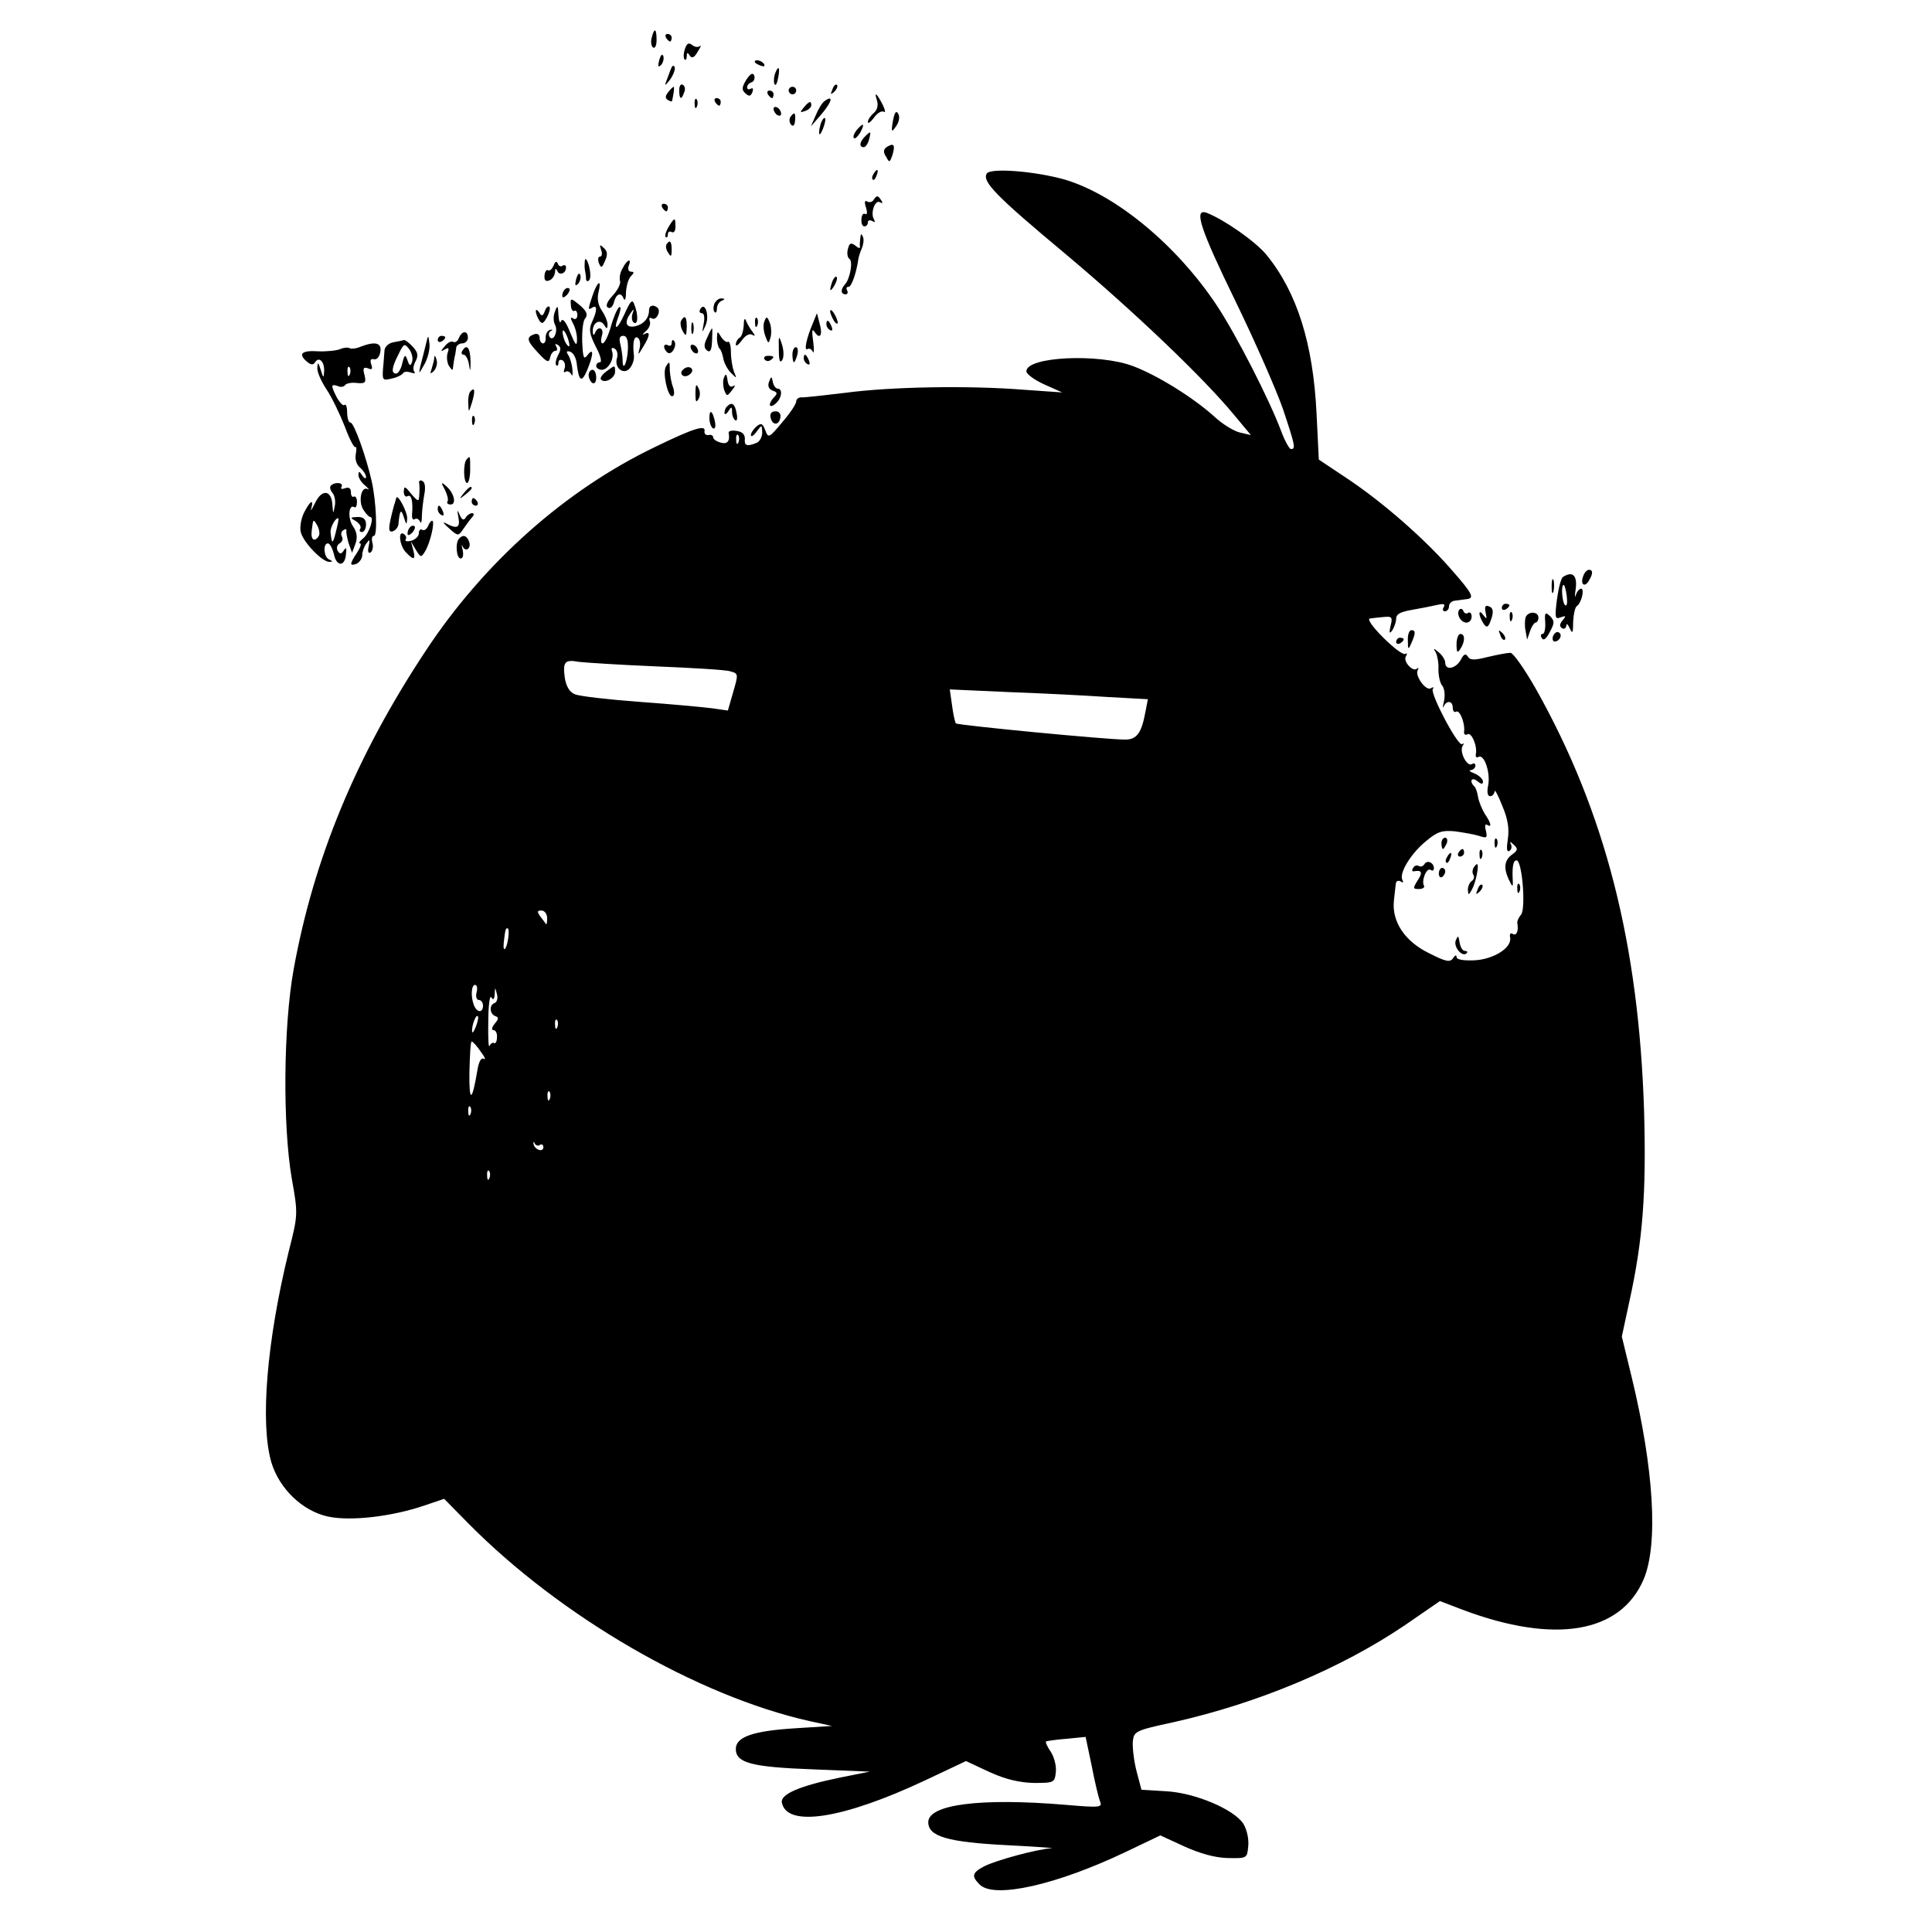 <?xml version="1.0" standalone="no"?>
<!DOCTYPE svg PUBLIC "-//W3C//DTD SVG 20010904//EN"
 "http://www.w3.org/TR/2001/REC-SVG-20010904/DTD/svg10.dtd">
<svg version="1.0" xmlns="http://www.w3.org/2000/svg"
 width="512pt" height="512pt" viewBox="0 0 512 512"
 preserveAspectRatio="xMidYMid meet">
<g transform="translate(0,512) scale(0.1,-0.1)"
fill="#000000" stroke="none">
<path d="M1727 5020 c-3 -11 -1 -23 4 -26 5 -3 9 6 9 20 0 31 -6 34 -13 6z"/>
<path d="M1765 5020 c3 -5 8 -10 11 -10 2 0 4 5 4 10 0 6 -5 10 -11 10 -5 0
-7 -4 -4 -10z"/>
<path d="M1815 4990 c-4 -12 -4 -24 -1 -27 3 -4 6 0 6 8 0 10 2 11 8 2 5 -9
12 -6 21 10 8 12 10 19 6 15 -5 -4 -14 -3 -21 3 -9 7 -14 4 -19 -11z"/>
<path d="M1747 4961 c-4 -17 -3 -21 5 -13 5 5 8 16 6 23 -3 8 -7 3 -11 -10z"/>
<path d="M2000 4956 c0 -2 7 -7 16 -10 8 -3 12 -2 9 4 -6 10 -25 14 -25 6z"/>
<path d="M1777 4935 c-4 -11 -10 -27 -13 -35 -3 -8 1 -5 11 8 9 12 15 28 13
34 -3 7 -7 4 -11 -7z"/>
<path d="M2054 4925 c-3 -8 -4 -20 -2 -27 3 -7 7 -1 10 15 6 29 1 36 -8 12z"/>
<path d="M1978 4909 c-12 -20 -13 -27 -3 -36 10 -9 14 -9 19 3 3 9 1 12 -4 9
-6 -3 -10 -2 -10 4 0 5 5 11 12 13 6 2 9 10 7 17 -4 10 -10 6 -21 -10z"/>
<path d="M1800 4881 c0 -25 6 -27 13 -6 4 8 2 17 -3 20 -6 4 -10 -3 -10 -14z"/>
<path d="M2206 4883 c-6 -14 -5 -15 5 -6 7 7 10 15 7 18 -3 3 -9 -2 -12 -12z"/>
<path d="M1771 4876 c-8 -10 -9 -16 -1 -21 5 -3 10 -5 11 -3 4 18 7 38 4 38
-1 0 -8 -6 -14 -14z"/>
<path d="M2090 4880 c0 -5 5 -10 10 -10 6 0 10 5 10 10 0 6 -4 10 -10 10 -5 0
-10 -4 -10 -10z"/>
<path d="M2035 4870 c3 -5 8 -10 11 -10 2 0 4 5 4 10 0 6 -5 10 -11 10 -5 0
-7 -4 -4 -10z"/>
<path d="M2324 4854 c4 -13 1 -26 -9 -34 -8 -7 -15 -17 -15 -23 0 -6 7 -1 16
11 8 12 20 19 26 16 5 -4 4 4 -2 17 -17 33 -24 38 -16 13z"/>
<path d="M1841 4844 c0 -11 3 -14 6 -6 3 7 2 16 -1 19 -3 4 -6 -2 -5 -13z"/>
<path d="M1895 4850 c3 -5 8 -10 11 -10 2 0 4 5 4 10 0 6 -5 10 -11 10 -5 0
-7 -4 -4 -10z"/>
<path d="M2185 4852 c-6 -4 -16 -20 -23 -37 l-13 -30 25 29 c30 34 37 57 11
38z"/>
<path d="M2130 4835 c-11 -13 -10 -14 4 -9 9 3 16 10 16 15 0 13 -6 11 -20 -6z"/>
<path d="M2050 4831 c0 -5 5 -13 10 -16 6 -3 10 -2 10 4 0 5 -4 13 -10 16 -5
3 -10 2 -10 -4z"/>
<path d="M2367 4803 c-6 -34 -5 -37 10 -14 6 10 8 23 3 30 -5 9 -9 3 -13 -16z"/>
<path d="M2094 4809 c-3 -6 -2 -15 3 -20 5 -5 9 -1 10 11 2 22 -2 25 -13 9z"/>
<path d="M2176 4795 c-3 -9 -6 -22 -5 -28 0 -7 5 -1 10 12 5 13 8 26 5 28 -2
2 -6 -3 -10 -12z"/>
<path d="M2270 4775 c-7 -9 -10 -18 -7 -21 3 -3 10 4 17 15 13 25 8 27 -10 6z"/>
<path d="M2292 4758 c-14 -14 -16 -28 -3 -28 5 0 11 9 14 20 6 23 5 24 -11 8z"/>
<path d="M2351 4731 c-10 -6 -11 -14 -3 -26 9 -17 10 -16 17 4 8 27 4 33 -14
22z"/>
<path d="M2315 4659 c-4 -6 -5 -12 -2 -15 2 -3 7 2 10 11 7 17 1 20 -8 4z"/>
<path d="M2615 4660 c-13 -21 25 -60 211 -215 182 -153 364 -327 444 -424 l45
-54 -30 7 c-16 4 -47 23 -68 43 -57 51 -151 109 -215 133 -91 34 -282 25 -282
-14 0 -7 21 -23 48 -35 l47 -21 -100 7 c-148 12 -356 8 -475 -8 -58 -7 -111
-13 -117 -12 -7 0 -13 -5 -13 -11 0 -7 -17 -32 -37 -55 -35 -42 -37 -43 -45
-21 -7 18 -11 20 -23 10 -8 -7 -15 -17 -15 -23 0 -6 7 -2 15 9 14 19 14 19 15
-2 0 -12 -7 -25 -16 -28 -25 -10 -32 -7 -30 11 0 12 -7 19 -22 21 -12 2 -22 0
-21 -5 4 -22 -3 -31 -21 -26 -11 3 -20 9 -20 14 0 5 -6 8 -12 6 -7 -1 -12 3
-11 10 4 18 -27 9 -130 -41 -238 -114 -454 -306 -609 -541 -184 -278 -297
-551 -350 -845 -27 -150 -29 -411 -5 -552 17 -95 17 -97 -8 -195 -58 -237 -76
-454 -46 -558 21 -70 82 -129 150 -144 60 -13 170 0 255 29 l53 18 64 -65
c244 -247 606 -457 904 -524 l60 -13 -96 -6 c-114 -7 -159 -23 -159 -55 0 -37
42 -48 205 -54 l150 -6 -80 -16 c-107 -22 -157 -44 -153 -66 13 -67 163 -43
380 59 l108 51 62 -29 c44 -20 80 -28 118 -29 53 0 55 1 58 28 2 16 -4 40 -13
54 -9 13 -15 26 -13 28 2 1 26 5 54 7 l51 5 16 -76 c8 -42 18 -84 22 -94 7
-17 2 -18 -91 -10 -226 19 -364 1 -364 -46 0 -38 52 -53 210 -61 80 -4 132 -8
116 -8 -39 -3 -144 -31 -178 -48 -32 -17 -34 -26 -12 -48 38 -39 205 -1 389
87 l90 43 63 -29 c42 -19 81 -30 115 -31 52 -1 52 -1 55 32 2 19 -4 44 -13 59
-25 38 -128 82 -205 86 l-65 4 -13 49 c-7 27 -11 62 -10 78 3 28 6 30 108 52
223 50 443 142 613 257 l93 64 60 -23 c245 -92 419 -62 480 81 39 93 27 293
-32 536 l-26 107 20 93 c36 163 45 288 39 504 -14 444 -103 792 -286 1118 -30
53 -61 97 -68 97 -8 0 -35 -5 -60 -11 -36 -9 -47 -9 -53 1 -6 9 -11 7 -19 -9
-13 -23 -41 -29 -41 -7 0 7 -8 20 -17 27 -14 12 -16 12 -8 0 4 -8 8 -28 7 -45
0 -17 4 -36 10 -43 6 -7 8 -25 5 -40 -4 -16 -4 -22 -1 -15 8 17 24 15 24 -4 0
-8 4 -13 9 -10 9 6 24 -30 21 -53 -1 -7 3 -10 9 -7 10 7 27 -31 22 -53 -1 -7
2 -10 7 -7 15 9 32 -41 26 -74 -4 -19 -2 -30 5 -30 6 0 11 6 12 13 0 6 9 -10
20 -38 15 -35 19 -61 15 -88 -4 -26 -3 -36 4 -32 6 3 7 12 4 18 -4 7 -1 7 7
-1 12 -11 12 -15 -3 -26 -21 -15 -24 -35 -10 -66 10 -21 12 -22 11 -5 -2 38 1
55 10 55 15 0 25 -128 12 -144 -7 -8 -11 -18 -10 -22 4 -21 -2 -35 -12 -29 -6
4 -9 0 -7 -10 5 -27 -45 -58 -96 -60 -29 -1 -46 2 -46 9 0 6 -4 5 -9 -3 -8
-12 -19 -10 -64 13 -64 31 -99 84 -93 139 2 17 4 38 5 45 1 7 6 10 13 6 6 -4
8 -3 5 3 -11 17 21 70 61 103 31 26 43 30 77 27 22 -3 51 -8 64 -12 21 -7 23
-6 19 13 -4 12 -2 20 3 16 13 -8 11 4 -6 29 -8 13 -16 33 -18 45 -2 12 -6 25
-10 28 -14 14 -7 26 8 14 11 -9 15 -9 15 -1 0 6 -10 16 -22 21 -13 5 -17 9
-10 9 6 1 12 6 12 12 0 5 -4 8 -9 4 -13 -8 -34 32 -25 48 4 6 4 9 -1 5 -10 -9
-85 133 -78 146 4 5 1 6 -5 2 -13 -8 -43 33 -35 48 3 6 3 8 -2 4 -11 -10 -38
20 -29 33 4 7 3 9 -2 6 -6 -3 -32 17 -59 44 -29 29 -43 50 -34 50 8 1 24 3 37
4 21 2 23 -1 17 -24 -4 -19 -3 -22 5 -11 5 8 10 22 10 31 0 12 13 18 43 23 23
4 53 10 66 13 17 4 22 2 17 -6 -4 -6 -2 -11 3 -11 6 0 11 6 11 13 0 8 7 14 15
15 8 1 22 3 30 4 24 2 19 13 -40 80 -70 80 -179 176 -275 240 l-75 50 -6 122
c-9 186 -52 322 -133 421 -30 36 -112 93 -158 111 -36 13 -17 -43 77 -236 52
-107 108 -235 125 -284 33 -99 34 -106 21 -106 -4 0 -16 21 -26 48 -31 83
-119 255 -170 332 -106 160 -268 294 -403 334 -77 22 -197 32 -207 16z m-658
-712 c-3 -8 -6 -5 -6 6 -1 11 2 17 5 13 3 -3 4 -12 1 -19z m-218 -594 c96 -4
184 -9 196 -13 22 -6 22 -7 8 -55 l-14 -49 -42 6 c-23 3 -109 11 -192 17 -82
6 -160 15 -171 20 -14 5 -23 20 -27 42 -6 44 -1 51 37 44 17 -2 109 -8 205
-12z m1194 -81 l109 -6 -7 -36 c-10 -54 -23 -71 -53 -71 -50 0 -444 38 -449
43 -2 3 -7 24 -10 48 l-6 42 154 -7 c85 -3 203 -9 262 -13z m-1483 -586 c0
-11 -1 -18 -3 -16 -1 2 -8 11 -15 20 -9 13 -9 16 3 16 8 0 15 -9 15 -20z
m-103 -52 c-4 -31 -15 -43 -12 -13 4 35 5 38 10 38 3 0 4 -11 2 -25z m-84
-145 c-3 -11 0 -20 6 -20 6 0 11 -7 11 -15 0 -20 -16 -19 -24 1 -9 23 -7 54 3
54 5 0 7 -9 4 -20z m48 -28 c-15 -5 -14 -29 2 -35 9 -3 9 -7 -2 -20 -8 -10 -9
-17 -3 -17 6 0 10 -9 9 -19 0 -11 -4 -18 -8 -15 -4 2 -9 -2 -12 -8 -2 -7 -4
22 -3 64 0 43 4 72 8 65 5 -8 8 -6 9 8 1 20 1 20 6 0 3 -10 0 -21 -6 -23z
m-50 -63 c-5 -13 -10 -19 -10 -12 -1 15 10 45 15 40 3 -2 0 -15 -5 -28z m216
-1 c-3 -8 -6 -5 -6 6 -1 11 2 17 5 13 3 -3 4 -12 1 -19z m-203 -65 c11 -14 14
-23 8 -19 -7 4 -13 -7 -17 -31 -14 -84 -22 -86 -21 -6 1 46 3 83 6 83 3 0 14
-12 24 -27z m183 -125 c-3 -8 -6 -5 -6 6 -1 11 2 17 5 13 3 -3 4 -12 1 -19z
m-210 -40 c-3 -8 -6 -5 -6 6 -1 11 2 17 5 13 3 -3 4 -12 1 -19z m184 -82 c5 3
9 0 9 -6 0 -15 -23 -7 -26 8 -1 7 0 8 3 2 2 -5 9 -8 14 -4z m-134 -88 c-3 -8
-6 -5 -6 6 -1 11 2 17 5 13 3 -3 4 -12 1 -19z"/>
<path d="M2315 4590 c-4 -6 -11 -7 -17 -4 -6 4 -8 -1 -3 -16 4 -13 3 -20 -2
-17 -5 3 -10 -3 -10 -14 -1 -10 2 -19 8 -19 5 0 9 5 9 11 0 5 5 7 12 3 7 -4 8
-3 4 5 -10 16 3 53 16 45 7 -4 8 -2 4 4 -9 15 -13 15 -21 2z"/>
<path d="M1755 4570 c3 -5 8 -10 11 -10 2 0 4 5 4 10 0 6 -5 10 -11 10 -5 0
-7 -4 -4 -10z"/>
<path d="M1772 4519 c-7 -12 -11 -24 -8 -27 3 -3 6 0 6 7 0 7 5 9 10 6 6 -3
10 3 10 14 0 26 -2 26 -18 0z"/>
<path d="M2280 4490 c-1 -8 -2 -19 -1 -24 1 -5 -4 -4 -12 3 -12 9 -16 7 -20
-9 -3 -11 -1 -23 4 -26 10 -6 2 -53 -12 -68 -12 -13 -11 -26 2 -26 5 0 7 5 4
10 -3 6 -2 10 4 10 8 0 21 39 26 75 1 6 5 18 9 27 4 10 6 23 3 30 -4 10 -6 9
-7 -2z"/>
<path d="M1766 4472 c-2 -4 -1 -14 5 -22 7 -12 9 -10 9 8 0 23 -5 28 -14 14z"/>
<path d="M1593 4458 c4 -10 2 -18 -3 -18 -5 0 -6 -8 -3 -17 6 -14 8 -14 16 5
8 17 7 26 -3 35 -10 10 -12 9 -7 -5z"/>
<path d="M1550 4430 c-1 -8 -1 -19 0 -25 1 -5 3 -16 3 -23 0 -7 4 -9 8 -5 5 5
4 22 0 38 -5 17 -10 23 -11 15z"/>
<path d="M1467 4416 c-4 -9 -10 -15 -15 -12 -4 2 -8 -4 -9 -14 -1 -13 3 -17
13 -13 8 3 14 13 15 22 0 10 2 11 6 3 5 -13 23 -7 23 9 0 6 -4 8 -9 5 -5 -4
-11 -1 -13 6 -3 7 -7 5 -11 -6z"/>
<path d="M1650 4409 c-7 -11 -9 -26 -7 -33 3 -7 -6 -25 -19 -39 -15 -16 -20
-28 -13 -32 6 -4 13 2 16 14 6 23 19 28 26 9 3 -7 6 1 6 18 1 16 6 35 13 42 9
9 9 12 0 12 -6 0 -9 7 -6 15 9 22 -4 18 -16 -6z"/>
<path d="M1527 4381 c-4 -17 -3 -21 5 -13 5 5 8 16 6 23 -3 8 -7 3 -11 -10z"/>
<path d="M2206 4375 c-9 -26 -7 -32 5 -12 6 10 9 21 6 23 -2 3 -7 -2 -11 -11z"/>
<path d="M1571 4339 c-13 -39 -14 -42 -1 -34 13 8 13 -8 -1 -38 -9 -20 -7 -32
10 -66 12 -22 17 -41 11 -41 -5 0 -10 -4 -10 -10 0 -5 7 -10 15 -10 17 0 34
30 27 49 -3 9 0 11 7 7 7 -4 9 -16 6 -25 -8 -26 18 -46 34 -27 7 8 12 23 11
33 -4 35 0 54 10 48 6 -4 8 -16 5 -28 -5 -19 -4 -19 9 3 19 31 20 43 4 35 -7
-4 -6 -1 3 7 9 7 14 19 11 27 -3 8 0 11 6 7 11 -6 24 18 15 28 -11 10 -23 7
-23 -6 0 -22 -15 -38 -38 -43 -24 -4 -28 11 -11 35 9 13 10 12 5 -2 -3 -10 -1
-20 4 -23 11 -7 12 21 1 48 -5 15 -10 10 -25 -23 -20 -45 -33 -50 -16 -6 5 15
6 25 1 22 -5 -3 -15 -26 -22 -51 -7 -25 -17 -45 -22 -45 -5 0 -5 9 -2 20 7 21
-10 28 -18 8 -3 -8 -6 -7 -6 4 -1 23 19 34 30 17 7 -12 9 -11 9 1 0 9 -7 25
-15 37 -10 14 -13 32 -9 48 9 36 -2 31 -15 -6z m93 -145 c-2 -37 -14 -61 -14
-28 0 10 -3 29 -6 42 -4 15 -2 22 8 22 9 0 13 -11 12 -36z"/>
<path d="M1497 4353 c-4 -3 -7 -11 -7 -17 0 -6 5 -5 12 2 6 6 9 14 7 17 -3 3
-9 2 -12 -2z"/>
<path d="M1513 4311 c0 -11 5 -17 9 -15 4 3 8 -2 8 -11 0 -9 -5 -13 -11 -9 -8
5 -8 1 0 -14 6 -11 11 -31 10 -44 0 -17 -5 -11 -18 21 -11 28 -20 39 -24 30
-3 -8 -6 0 -7 16 -1 26 -3 27 -9 10 -5 -11 -5 -27 0 -36 9 -17 -5 -47 -15 -31
-3 6 -1 13 4 15 6 3 5 4 -2 3 -7 -2 -12 -11 -12 -20 1 -9 -2 -16 -7 -16 -5 0
-9 7 -9 15 0 9 -6 12 -15 9 -21 -8 -19 -17 12 -50 23 -25 28 -26 31 -11 2 9 8
17 13 17 6 0 7 5 3 12 -4 7 -3 8 4 4 9 -5 9 -13 1 -27 -6 -12 -8 -23 -5 -27 3
-3 6 0 6 7 0 7 5 9 11 6 6 -4 8 -14 5 -22 -3 -8 -2 -12 3 -8 5 3 12 -1 15 -7
3 -7 4 -2 3 12 -1 14 -6 31 -11 39 -6 9 -5 12 5 9 8 -3 15 -15 17 -29 6 -50
13 -55 28 -20 17 41 18 62 1 40 -10 -13 -12 -8 -14 34 -1 28 2 56 7 62 10 12
4 23 -22 43 -15 12 -17 11 -15 -7z m-4 -106 c0 -5 -4 -3 -9 5 -5 8 -9 22 -9
30 0 16 17 -16 18 -35z"/>
<path d="M1893 4315 c-3 -9 -3 -19 1 -22 3 -4 6 1 6 10 0 8 6 18 13 20 9 4 9
6 -1 6 -7 1 -15 -6 -19 -14z"/>
<path d="M1444 4296 c-5 -14 -9 -15 -15 -4 -5 7 -9 9 -9 3 0 -5 4 -16 9 -24 7
-11 11 -9 21 9 6 12 9 24 6 27 -3 3 -9 -2 -12 -11z"/>
<path d="M1856 4301 c-4 -6 -2 -11 4 -11 6 0 8 -11 5 -27 -5 -27 -5 -27 5 -5
11 26 -2 64 -14 43z"/>
<path d="M2200 4295 c0 -5 5 -17 10 -25 5 -8 10 -10 10 -5 0 6 -5 17 -10 25
-5 8 -10 11 -10 5z"/>
<path d="M2154 4263 c-17 -40 -24 -74 -14 -68 5 3 11 -1 14 -7 3 -7 4 5 1 27
-4 28 -3 36 4 25 14 -21 22 -8 13 23 l-7 27 -11 -27z"/>
<path d="M1805 4270 c-3 -5 -1 -18 4 -27 9 -16 10 -14 11 10 0 28 -5 34 -15
17z"/>
<path d="M1971 4258 c-1 -15 -5 -30 -11 -33 -5 -3 -10 -11 -10 -18 0 -6 7 -1
16 11 9 13 20 19 27 15 9 -5 9 -3 1 8 -6 8 -14 21 -17 29 -3 9 -6 4 -6 -12z"/>
<path d="M2001 4264 c0 -11 3 -14 6 -6 3 7 2 16 -1 19 -3 4 -6 -2 -5 -13z"/>
<path d="M2026 4269 c-4 -8 -3 -26 2 -39 8 -22 9 -22 14 -4 3 11 2 28 -2 39
-7 17 -9 17 -14 4z"/>
<path d="M1832 4250 c0 -14 2 -19 5 -12 2 6 2 18 0 25 -3 6 -5 1 -5 -13z"/>
<path d="M2190 4261 c0 -6 4 -13 10 -16 6 -3 7 1 4 9 -7 18 -14 21 -14 7z"/>
<path d="M1874 4225 c-9 -18 -9 -27 0 -34 8 -6 12 1 13 25 1 19 1 34 0 34 -1
0 -7 -11 -13 -25z"/>
<path d="M1216 4224 c-3 -8 -10 -13 -15 -10 -5 3 -15 -2 -22 -11 -12 -14 -12
-16 0 -9 10 6 12 4 7 -10 -3 -11 -1 -26 4 -34 9 -13 10 -13 11 0 1 8 3 20 4
25 2 6 3 16 4 23 0 6 8 12 16 12 8 0 15 7 15 15 0 20 -16 19 -24 -1z"/>
<path d="M1900 4224 c0 -11 3 -24 7 -28 4 -3 8 -16 10 -27 2 -11 11 -28 20
-37 16 -16 16 -16 8 3 -4 11 -8 34 -8 52 0 18 -4 30 -8 27 -4 -2 -12 4 -18 13
-10 17 -10 16 -11 -3z"/>
<path d="M1128 4205 c-4 -16 -10 -41 -14 -55 -5 -23 -4 -22 11 5 9 16 15 41
13 55 -3 24 -3 24 -10 -5z"/>
<path d="M1160 4219 c0 -5 5 -7 10 -4 6 3 10 8 10 11 0 2 -4 4 -10 4 -5 0 -10
-5 -10 -11z"/>
<path d="M2064 4193 c0 -28 3 -37 9 -27 5 8 4 27 -1 42 -8 25 -9 23 -8 -15z"/>
<path d="M1043 4213 c-13 -2 -23 -12 -24 -21 -1 -9 -2 -32 -4 -49 -2 -31 -1
-32 24 -26 14 3 27 10 29 14 2 4 11 5 20 2 9 -3 14 -3 10 2 -4 4 -3 16 3 27 8
15 7 24 -7 39 -9 10 -20 18 -23 18 -3 -1 -16 -4 -28 -6z m49 -52 c-4 -12 -7
-11 -12 4 -6 17 -8 16 -14 -8 -3 -15 -11 -27 -16 -27 -14 0 -12 16 6 51 14 29
16 30 29 13 7 -10 10 -25 7 -33z"/>
<path d="M1780 4211 c0 -7 -4 -9 -10 -6 -5 3 -10 2 -10 -4 0 -5 5 -13 10 -16
11 -7 26 22 16 32 -3 4 -6 1 -6 -6z"/>
<path d="M955 4201 c-11 -5 -24 -6 -28 -4 -4 3 -16 2 -25 -2 -9 -4 -36 -7 -59
-6 -44 3 -54 -7 -29 -28 10 -8 16 -9 21 -1 10 16 25 2 24 -23 -1 -20 -2 -20
-9 3 -7 21 -8 22 -9 5 -1 -11 11 -37 25 -58 14 -21 35 -65 48 -98 12 -33 25
-57 28 -54 3 3 3 -5 1 -18 -3 -14 2 -29 11 -36 9 -8 16 -19 16 -25 0 -6 -5 -4
-10 4 -8 12 -10 12 -10 1 0 -8 8 -20 18 -28 9 -8 12 -12 6 -9 -17 8 -25 -33
-11 -55 7 -11 15 -19 18 -19 12 0 -3 -45 -19 -57 -9 -7 -12 -13 -8 -13 5 0 1
-11 -8 -25 -20 -30 -20 -36 -1 -29 8 4 15 14 15 23 0 9 5 23 11 31 9 12 10 11
6 -8 -3 -13 -1 -20 5 -16 5 3 8 15 5 25 -3 11 -1 19 4 19 10 0 6 92 -6 145
-15 66 -47 155 -56 155 -5 0 -9 12 -9 27 0 14 -3 23 -7 20 -3 -4 -12 5 -20 19
-17 33 -16 37 2 31 8 -4 17 -2 20 3 3 4 17 7 31 5 22 -2 25 1 20 21 -5 18 -3
22 9 18 11 -5 13 -2 9 10 -4 11 -2 16 7 14 8 -2 15 7 17 20 4 24 -14 28 -53
13z m-28 -73 c-3 -8 -6 -5 -6 6 -1 11 2 17 5 13 3 -3 4 -12 1 -19z"/>
<path d="M1830 4201 c0 -5 5 -13 10 -16 6 -3 10 -2 10 4 0 5 -4 13 -10 16 -5
3 -10 2 -10 -4z"/>
<path d="M1225 4190 c-3 -5 -2 -10 4 -10 5 0 12 -12 14 -27 3 -20 4 -17 4 10
-1 36 -10 47 -22 27z"/>
<path d="M2100 4180 c0 -11 2 -20 4 -20 2 0 6 9 9 20 3 11 1 20 -4 20 -5 0 -9
-9 -9 -20z"/>
<path d="M1151 4173 c0 -6 -4 -20 -7 -30 -5 -14 -4 -15 5 -7 7 7 11 20 8 30
-3 11 -5 14 -6 7z"/>
<path d="M2026 4168 c3 -5 10 -6 15 -3 13 9 11 12 -6 12 -8 0 -12 -4 -9 -9z"/>
<path d="M2130 4171 c0 -6 4 -13 10 -16 6 -3 7 1 4 9 -7 18 -14 21 -14 7z"/>
<path d="M1765 4149 c-10 -15 4 -79 16 -79 6 0 7 9 3 23 -5 12 -8 32 -9 45 0
25 -1 26 -10 11z"/>
<path d="M1606 4135 c-11 -8 -17 -18 -13 -21 10 -11 37 4 37 21 0 18 0 18 -24
0z"/>
<path d="M1806 4135 c-2 -6 2 -12 10 -12 7 0 15 6 18 12 2 6 -2 12 -10 12 -7
0 -15 -6 -18 -12z"/>
<path d="M1560 4126 c0 -8 5 -18 10 -21 6 -3 10 3 10 14 0 12 -4 21 -10 21 -5
0 -10 -6 -10 -14z"/>
<path d="M1919 4120 c-4 -8 -3 -23 0 -33 7 -18 8 -18 21 -1 8 10 10 15 3 11
-7 -5 -13 1 -15 15 -2 17 -5 19 -9 8z"/>
<path d="M2038 4108 c-4 -10 -1 -19 9 -23 13 -4 14 -8 5 -17 -17 -17 -15 -33
3 -18 17 14 20 40 6 40 -5 0 -11 8 -13 18 -3 15 -4 16 -10 0z"/>
<path d="M1843 4074 c0 -17 2 -22 7 -13 5 6 6 18 3 26 -8 19 -10 16 -10 -13z"/>
<path d="M1247 4083 c-4 -3 -7 -18 -6 -32 1 -26 1 -25 10 3 9 31 7 41 -4 29z"/>
<path d="M1927 4043 c-4 -3 -7 -11 -7 -17 0 -6 5 -4 10 4 8 13 10 13 10 -2 0
-9 4 -19 9 -22 4 -3 6 6 3 19 -4 25 -13 31 -25 18z"/>
<path d="M1880 4012 c0 -11 4 -23 9 -27 6 -3 8 4 6 16 -6 30 -15 37 -15 11z"/>
<path d="M2042 4014 c4 -21 22 -23 26 -1 2 10 -3 17 -13 17 -10 0 -15 -6 -13
-16z"/>
<path d="M1251 4004 c0 -11 3 -14 6 -6 3 7 2 16 -1 19 -3 4 -6 -2 -5 -13z"/>
<path d="M1237 3903 c-10 -9 -9 -63 1 -63 4 0 8 16 8 35 0 38 0 38 -9 28z"/>
<path d="M1111 3839 c1 -8 1 -22 0 -33 -1 -16 -3 -16 -21 5 -17 21 -19 22 -20
6 0 -10 5 -15 10 -12 10 6 15 -13 12 -48 -1 -10 2 -16 7 -13 5 4 11 0 14 -6 2
-7 5 -2 5 12 0 14 3 39 6 57 4 19 3 34 -4 38 -6 4 -11 1 -9 -6z"/>
<path d="M877 3833 c-4 -3 -2 -12 4 -19 6 -7 9 -23 6 -36 -4 -21 -4 -21 -6 3
-2 41 -28 44 -46 6 -9 -18 -13 -24 -10 -14 7 26 -3 20 -19 -11 -8 -16 -12 -39
-9 -52 7 -28 58 -80 76 -79 9 0 9 2 0 6 -15 5 -18 43 -4 43 5 0 12 -13 16 -29
7 -34 30 -33 32 2 2 15 0 18 -6 8 -7 -10 -10 -10 -16 -1 -4 7 -2 16 5 20 7 4
10 12 6 18 -3 6 -2 14 4 17 6 4 9 3 8 -2 -1 -4 2 -19 6 -33 l9 -25 9 24 c6 17
4 31 -7 47 -14 21 -11 59 4 50 4 -3 7 4 7 14 0 10 -4 16 -8 14 -4 -3 -8 2 -8
11 0 11 -5 15 -16 11 -8 -3 -12 -2 -9 4 7 11 -18 14 -28 3z m13 -123 c-8 -33
-11 -33 -14 0 -1 13 15 41 21 36 1 0 -2 -17 -7 -36z m-45 -10 c-11 -18 -22
-11 -19 13 4 33 4 33 15 14 5 -9 7 -22 4 -27z"/>
<path d="M1179 3822 c6 -12 10 -26 7 -31 -3 -4 1 -8 8 -8 17 0 9 32 -12 49
-13 12 -14 10 -3 -10z"/>
<path d="M1229 3813 c-13 -16 -12 -17 4 -4 9 7 17 15 17 17 0 8 -8 3 -21 -13z"/>
<path d="M1050 3800 c-1 -3 -3 -12 -6 -20 -16 -60 -16 -72 -3 -68 8 3 14 11
15 19 3 37 7 42 14 19 7 -22 8 -22 9 -4 1 17 -26 68 -29 54z"/>
<path d="M1250 3790 c0 -5 5 -10 11 -10 5 0 7 5 4 10 -3 6 -8 10 -11 10 -2 0
-4 -4 -4 -10z"/>
<path d="M1160 3771 c0 -6 4 -13 10 -16 6 -3 7 1 4 9 -7 18 -14 21 -14 7z"/>
<path d="M1215 3748 c5 -27 -4 -31 -35 -14 -8 4 -4 -2 10 -14 23 -21 25 -21
37 -3 7 10 17 24 23 31 7 7 7 12 1 12 -5 0 -13 -5 -17 -12 -5 -8 -10 -6 -16 8
-6 15 -7 13 -3 -8z"/>
<path d="M943 3739 c9 -6 15 -14 12 -20 -4 -5 -1 -9 4 -9 6 0 11 9 11 20 0 14
-7 20 -22 20 -21 -1 -21 -2 -5 -11z"/>
<path d="M1134 3725 c-4 -8 -10 -12 -15 -9 -5 3 -9 -1 -9 -9 0 -8 -9 -17 -20
-20 -11 -3 -18 -1 -15 3 3 5 1 11 -5 15 -16 10 -11 -32 6 -49 21 -22 26 -20
19 7 l-6 22 13 -22 c13 -21 14 -21 24 -5 14 22 28 82 19 82 -3 0 -8 -7 -11
-15z"/>
<path d="M1087 3723 c-4 -3 -7 -11 -7 -17 0 -6 5 -5 12 2 6 6 9 14 7 17 -3 3
-9 2 -12 -2z"/>
<path d="M1217 3693 c-11 -10 -8 -53 4 -53 6 0 8 10 5 23 -3 12 -3 16 0 9 8
-17 24 -5 17 13 -6 16 -16 19 -26 8z"/>
<path d="M4196 3594 c-9 -22 3 -32 14 -14 12 19 12 30 1 30 -5 0 -12 -7 -15
-16z"/>
<path d="M4142 3591 c-5 -3 -12 -30 -16 -60 -6 -48 -5 -53 10 -47 14 5 15 4 5
-8 -8 -10 -9 -16 -1 -21 5 -3 10 0 11 7 0 7 4 4 9 -7 7 -16 9 -13 9 17 1 20 5
39 10 42 12 8 21 46 11 46 -5 0 -11 -8 -14 -17 -3 -10 -3 -2 0 18 4 35 -9 46
-34 30z m10 -50 c2 -17 1 -28 -4 -25 -8 5 -12 54 -4 54 2 0 6 -13 8 -29z"/>
<path d="M4112 3565 c0 -16 2 -22 5 -12 2 9 2 23 0 30 -3 6 -5 -1 -5 -18z"/>
<path d="M3937 3497 c4 -18 3 -19 -6 -7 -13 18 -14 1 -1 -20 10 -17 15 -14 24
16 4 14 2 24 -8 27 -10 4 -12 0 -9 -16z"/>
<path d="M3980 3509 c0 -5 5 -7 10 -4 6 3 10 8 10 11 0 2 -4 4 -10 4 -5 0 -10
-5 -10 -11z"/>
<path d="M3868 3505 c-10 -11 3 -35 18 -35 8 0 14 7 14 16 0 8 -4 13 -9 10 -5
-4 -11 -1 -13 5 -2 5 -6 7 -10 4z"/>
<path d="M4001 3484 c0 -11 3 -14 6 -6 3 7 2 16 -1 19 -3 4 -6 -2 -5 -13z"/>
<path d="M4043 3484 c-2 -7 -3 -23 0 -36 l4 -23 8 23 c4 12 11 22 14 22 4 0 8
6 8 13 0 17 -27 18 -34 1z"/>
<path d="M4095 3471 c1 -17 -2 -31 -7 -31 -5 0 -6 -5 -2 -11 4 -8 12 -2 21 16
13 24 13 29 1 42 -13 12 -15 10 -13 -16z"/>
<path d="M3731 3423 c0 -25 1 -26 9 -8 12 27 12 35 0 35 -5 0 -10 -12 -9 -27z"/>
<path d="M3976 3437 c3 -10 9 -15 12 -12 3 3 0 11 -7 18 -10 9 -11 8 -5 -6z"/>
<path d="M4116 3435 c-3 -8 -1 -15 4 -15 13 0 22 18 11 24 -5 3 -11 -1 -15 -9z"/>
<path d="M3860 3413 c0 -22 2 -25 10 -13 13 20 13 40 0 40 -5 0 -10 -12 -10
-27z"/>
<path d="M3700 3419 c0 -5 5 -7 10 -4 6 3 10 8 10 11 0 2 -4 4 -10 4 -5 0 -10
-5 -10 -11z"/>
<path d="M3820 2885 c0 -8 2 -15 4 -15 2 0 6 7 10 15 3 8 1 15 -4 15 -6 0 -10
-7 -10 -15z"/>
<path d="M3961 2884 c0 -11 3 -14 6 -6 3 7 2 16 -1 19 -3 4 -6 -2 -5 -13z"/>
<path d="M3865 2860 c-3 -5 -1 -10 4 -10 6 0 11 5 11 10 0 6 -2 10 -4 10 -3 0
-8 -4 -11 -10z"/>
<path d="M3921 2854 c0 -11 3 -14 6 -6 3 7 2 16 -1 19 -3 4 -6 -2 -5 -13z"/>
<path d="M3835 2849 c-4 -6 -5 -12 -2 -15 2 -3 7 2 10 11 7 17 1 20 -8 4z"/>
<path d="M3775 2830 c-4 -6 -10 -8 -15 -5 -5 3 -12 1 -15 -5 -4 -6 -3 -10 2
-9 21 4 24 -3 10 -24 -13 -21 -13 -23 3 -23 10 0 16 4 14 8 -8 13 6 49 17 43
5 -4 9 -2 9 4 0 15 -18 23 -25 11z"/>
<path d="M3905 2820 c-3 -5 -4 -14 0 -19 3 -5 1 -12 -5 -16 -5 -3 -10 -14 -10
-23 1 -15 2 -15 11 1 10 18 20 67 13 67 -1 0 -6 -4 -9 -10z"/>
<path d="M3813 2805 c0 -8 4 -12 9 -9 4 3 8 9 8 15 0 5 -4 9 -8 9 -5 0 -9 -7
-9 -15z"/>
<path d="M3916 2763 c-6 -14 -5 -15 5 -6 7 7 10 15 7 18 -3 3 -9 -2 -12 -12z"/>
<path d="M4021 2764 c0 -11 3 -14 6 -6 3 7 2 16 -1 19 -3 4 -6 -2 -5 -13z"/>
<path d="M3858 2628 c-7 -17 17 -46 29 -34 3 3 1 6 -5 6 -6 0 -12 10 -14 23
-3 18 -4 19 -10 5z"/>
</g>
</svg>
